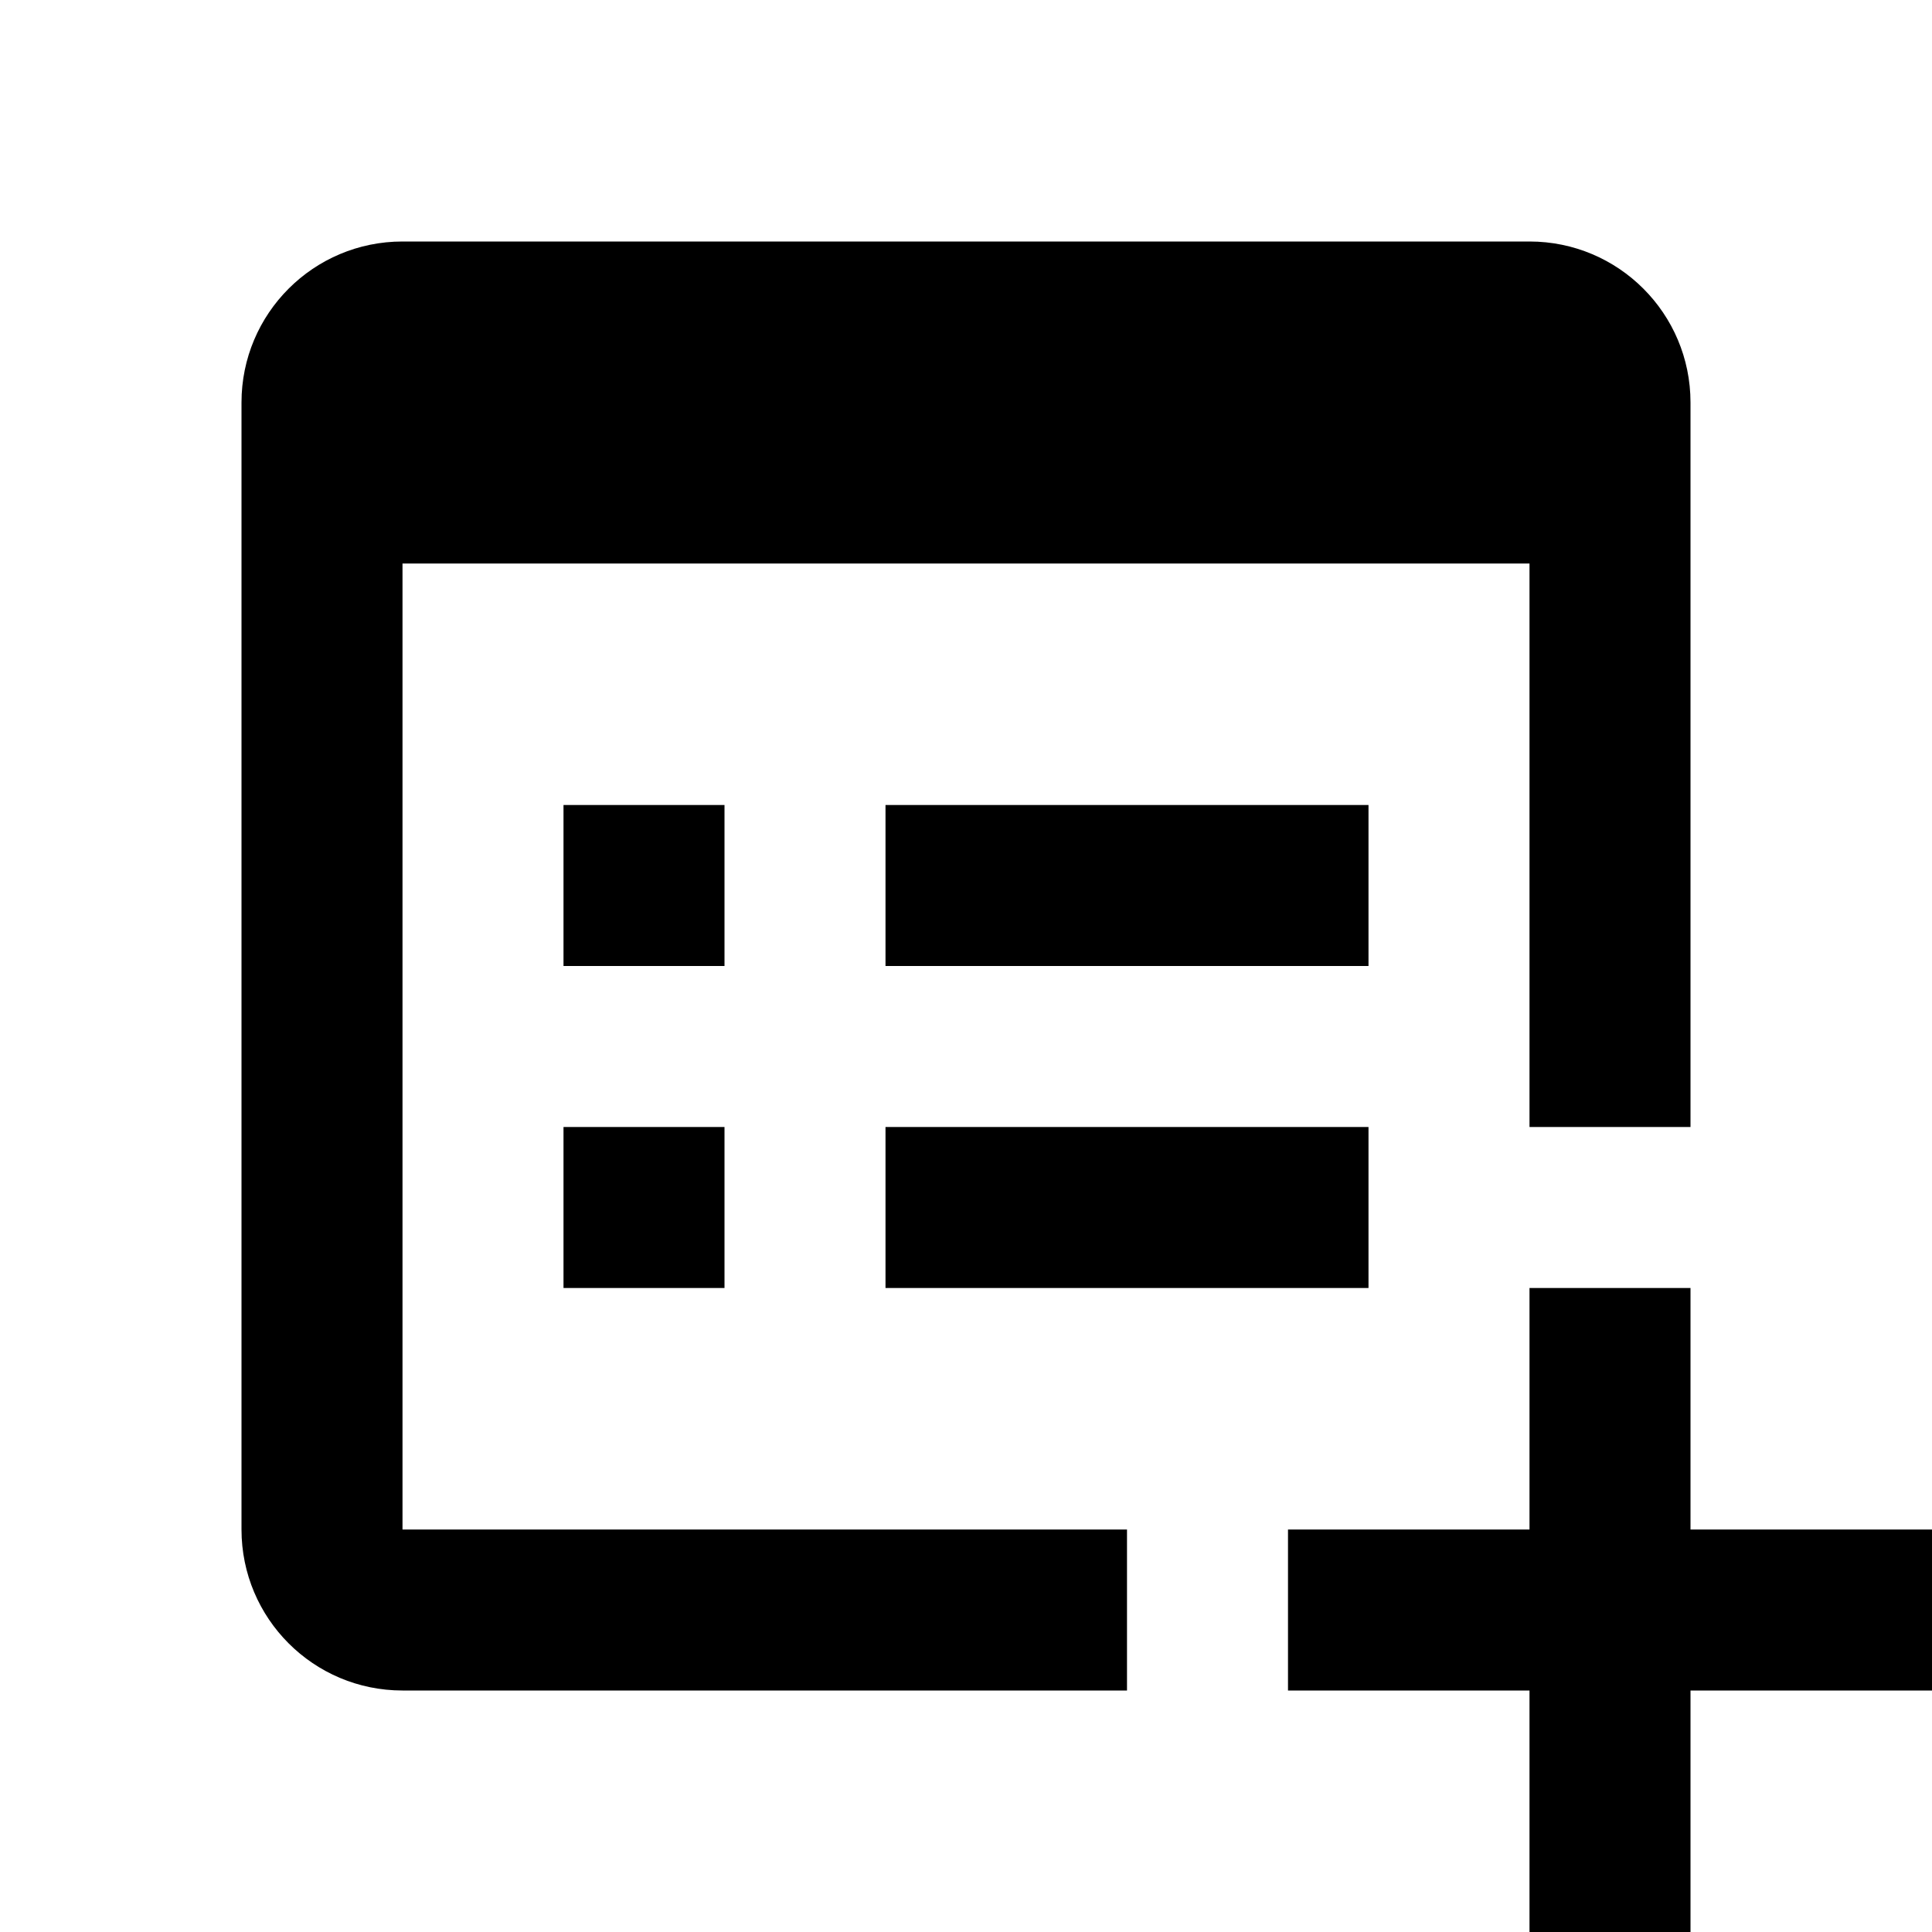 <?xml version="1.0"?><svg fill="#000000" xmlns="http://www.w3.org/2000/svg" viewBox="0 0 24 24" width="50px" height="50px">    <path d="M 5 3 C 3.895 3 3 3.895 3 5 L 3 19 C 3 20.105 3.895 21 5 21 L 14 21 L 14 19 L 5 19 L 5 7 L 19 7 L 19 14 L 21 14 L 21 5 C 21 3.895 20.105 3 19 3 L 5 3 z M 7 10 L 7 12 L 9 12 L 9 10 L 7 10 z M 11 10 L 11 12 L 17 12 L 17 10 L 11 10 z M 7 14 L 7 16 L 9 16 L 9 14 L 7 14 z M 11 14 L 11 16 L 17 16 L 17 14 L 11 14 z M 19 16 L 19 19 L 16 19 L 16 21 L 19 21 L 19 24 L 21 24 L 21 21 L 24 21 L 24 19 L 21 19 L 21 16 L 19 16 z"/></svg>
